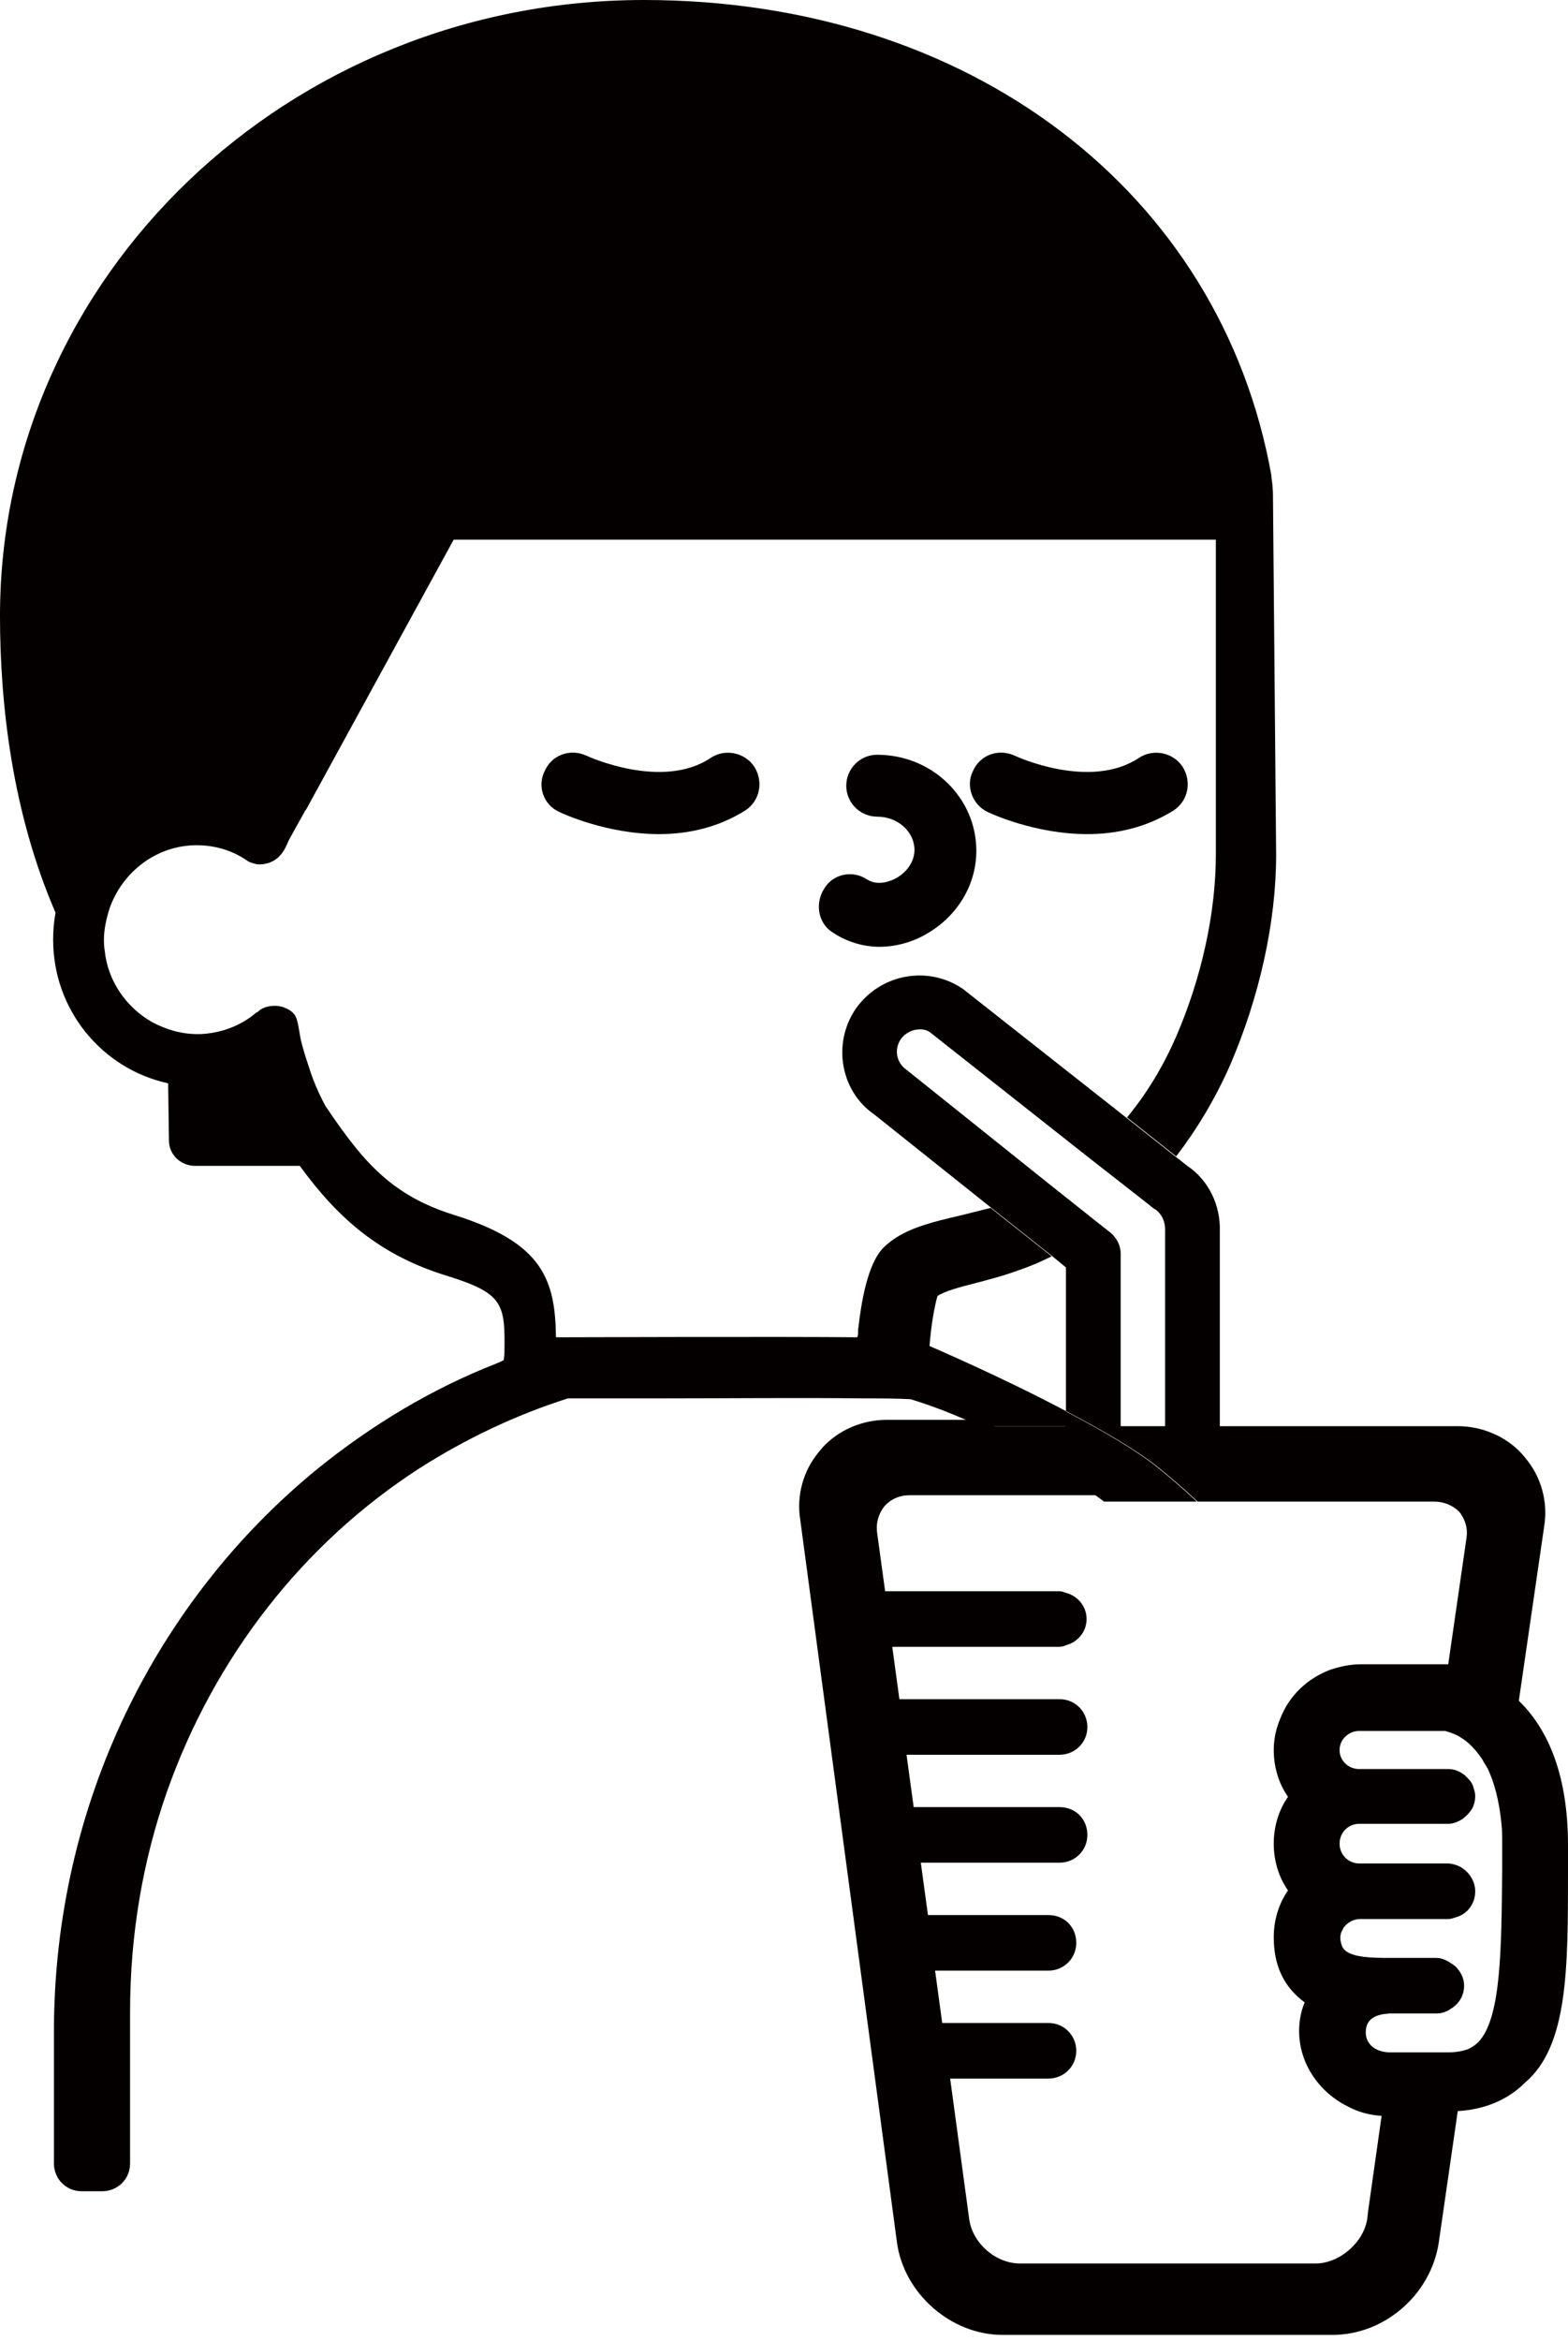<?xml version="1.0" encoding="utf-8"?>
<!-- Generator: Adobe Illustrator 26.3.1, SVG Export Plug-In . SVG Version: 6.00 Build 0)  -->
<svg version="1.1" id="레이어_1" xmlns="http://www.w3.org/2000/svg" xmlns:xlink="http://www.w3.org/1999/xlink" x="0px"
	 y="0px" viewBox="0 0 197.7 295" style="enable-background:new 0 0 197.7 295;" xml:space="preserve">
<style type="text/css">
	.st0{fill:#040000;}
</style>
<g>
	<path class="st0" d="M70.5,102.3c0.4,0.2,6,2.8,12.6,2.8c3.6,0,7.4-0.8,10.9-3c1.8-1.2,2.3-3.6,1.1-5.5c-1.2-1.8-3.7-2.3-5.5-1.1
		c-6.1,4.1-15.5-0.2-15.7-0.3c-2-0.9-4.3-0.1-5.2,1.9C67.7,99,68.5,101.4,70.5,102.3z"/>
	<path class="st0" d="M124.5,102.3c0.4,0.2,6,2.8,12.6,2.8c3.6,0,7.4-0.8,10.9-3c1.8-1.2,2.3-3.6,1.1-5.5c-1.2-1.8-3.7-2.3-5.5-1.1
		c-6.2,4.1-15.5-0.2-15.7-0.3c-2-0.9-4.3-0.1-5.2,1.9C121.7,99,122.6,101.4,124.5,102.3z"/>
	<path class="st0" d="M105,117.5c1.8,1.2,3.9,1.8,5.9,1.8c1.9,0,3.9-0.5,5.7-1.5c4-2.2,6.5-6.2,6.5-10.6c0-6.7-5.6-12.1-12.5-12.1
		c-2.2,0-3.9,1.8-3.9,3.9c0,2.2,1.8,3.9,3.9,3.9c2.6,0,4.7,1.9,4.7,4.2c0,1.4-0.9,2.8-2.4,3.6c-0.6,0.3-2.2,1-3.6,0.1
		c-1.8-1.2-4.3-0.7-5.4,1.2C102.7,113.9,103.2,116.4,105,117.5z"/>
	<path class="st0" d="M160.5,62.3c0-0.6-0.1-1.5-0.1-1.5s-0.1-0.6-0.1-0.9C153.9,24.1,122.2,0,81.2,0C36.4,0,0,34.8,0,77.6
		c0,11,1.5,24.7,7,37.4c-0.2,1.1-0.3,2.2-0.3,3.4c0,8.9,6.2,16.3,14.5,18.1l0.1,7.2c0,1.8,1.5,3.2,3.3,3.2h13.2
		c4.8,6.6,10.1,11.3,18.7,13.9c7,2.2,7.2,3.5,7.1,9.7c0,0.3-0.1,0.9-0.1,0.9l-0.9,0.4c-8.2,3.2-15.8,7.8-22.6,13.3
		C19.8,201.6,6.8,227.2,6.8,256v16.6c0,1.9,1.5,3.5,3.5,3.5h2.6h0c1.9,0,3.5-1.5,3.5-3.5v-19.1c0-9.7,1.6-19,4.6-27.6
		c6-17.1,17.3-31.5,31.9-40.9c5.8-3.7,12.1-6.7,18.7-8.8c2.2,0,4,0,5.8,0c0.4,0,0.7,0,1.1,0l4.8,0c8.5,0,17.4-0.1,25.5,0
		c2.1,0,4.1,0,6,0.1c3,0.9,5.9,2.1,8.8,3.4h10.8v-1.9c-8.3-4.4-17-8.1-17.2-8.2c0.2-2.8,0.7-5.3,1-6.3c0.9-0.6,2.7-1.1,4.7-1.6
		c1.5-0.4,3.5-0.9,5.4-1.6c1.5-0.5,2.9-1.1,4.3-1.8l-7.7-6.1c-1.2,0.3-2.4,0.6-3.6,0.9c-3.8,0.9-7.5,1.7-9.9,4.1
		c-2,2-2.8,6.8-3.2,10.3c0,0.1,0,0.2,0,0.2c0,0.2,0,0.5-0.1,0.8l0,0c-9-0.1-37.3,0-38,0l0,0c-0.1-7.2-1.6-11.9-12.8-15.4
		c-5.5-1.7-9-4.3-12.3-8.3c-1.3-1.6-2.6-3.4-4-5.5c-0.8-1.5-1.5-3.1-2-4.7c-0.4-1.2-0.8-2.4-1.1-3.7c-0.1-0.6-0.2-1.2-0.3-1.7
		c-0.1-0.5-0.2-1-0.5-1.4c-0.4-0.5-0.9-0.7-1.4-0.9c-0.6-0.2-1.2-0.2-1.8-0.1c-0.5,0.1-1,0.3-1.4,0.7c-0.1,0-0.1,0.1-0.2,0.1
		c-2,1.7-4.5,2.6-7.1,2.7c-0.1,0-0.2,0-0.3,0c-2.1,0-4-0.6-5.7-1.5c-3-1.7-5.3-4.7-5.9-8.3c-0.1-0.7-0.2-1.3-0.2-2
		c0-1.4,0.3-2.7,0.7-4c1.6-4.6,5.9-8,11-8c2.2,0,4.4,0.6,6.3,1.9c0.4,0.3,0.9,0.4,1.3,0.5c1.1,0.1,2.2-0.3,2.9-1.1
		c0.5-0.5,0.8-1.2,1.1-1.9c0.7-1.3,1.4-2.5,2.1-3.8c0,0,0.1-0.1,0.1-0.1L57.2,68h96.1v6.4v3.3V81v26.7c0,7.3-1.8,15.5-5,22.9
		c-1.7,3.9-3.8,7.3-6.2,10.2l6.2,4.9c2.6-3.4,4.9-7.2,6.8-11.5c3.7-8.6,5.8-18,5.8-26.5L160.5,62.3z"/>
	<path class="st0" d="M139.2,189.2h2.1h5.5h3.5h0.6c-1.5-1.4-3.1-2.8-4.7-4.1c-2.8-2.3-7.3-4.9-11.9-7.3v1.9h-10.8
		c3.4,1.6,6.7,3.3,9.9,5.4C135.4,186.4,137.3,187.8,139.2,189.2z"/>
	<path class="st0" d="M197.7,235.9l0-3.4c0-9.5-2.9-15-6.2-18.2l3.2-22c0.5-3.1-0.4-6.2-2.3-8.5l-0.5-0.6c-2-2.2-5-3.5-8.1-3.5h-30
		v-24.1c0-0.2,0-0.4,0-0.5c0.1-3.2-1.4-6.4-4.1-8.2l-1.4-1.1l-6.2-4.9l-20.7-16.3c-4.4-3-10.4-1.9-13.5,2.5
		c-3,4.4-1.9,10.4,2.3,13.3l14.8,11.8l7.7,6.1l1.7,1.4v18.1c4.6,2.4,9.1,5,11.9,7.3c1.6,1.3,3.2,2.7,4.7,4.1h2.8h27
		c1.3,0,2.4,0.5,3.2,1.3c0.7,0.9,1.1,2,0.9,3.3l-2.3,15.9h-11c-1.4,0-2.7,0.3-3.9,0.7c-2.9,1.1-5.2,3.3-6.3,6.2
		c-0.5,1.2-0.8,2.5-0.8,3.9c0,2.1,0.6,4.2,1.8,5.9c-1.2,1.7-1.8,3.8-1.8,5.9c0,2.1,0.6,4.2,1.8,5.9c-1.2,1.7-1.8,3.8-1.8,5.9
		c0,3.6,1.3,6.3,3.9,8.2c-0.5,1.2-0.7,2.4-0.7,3.6c0,4.1,2.5,7.7,6.1,9.5c1.3,0.7,2.7,1.1,4.3,1.2l-1.7,12l-0.1,0.9
		c-0.4,3-3.5,5.7-6.5,5.7h-37.3c-3.1,0-6-2.6-6.4-5.6l-2.4-17.7h12.4c1.9,0,3.5-1.5,3.5-3.5c0-1.9-1.5-3.5-3.5-3.5h-13.4l-0.9-6.6
		h14.3c1.9,0,3.5-1.5,3.5-3.5s-1.5-3.5-3.5-3.5H117l-0.9-6.6h17.5c1.9,0,3.5-1.5,3.5-3.5s-1.5-3.5-3.5-3.5h-18.4l-0.9-6.6h19.3
		c1.9,0,3.5-1.5,3.5-3.5c0-1.9-1.5-3.5-3.5-3.5h-20.2l-0.9-6.6h21.1c0.3,0,0.6-0.1,0.8-0.2c1.5-0.4,2.6-1.7,2.6-3.3
		s-1.1-2.9-2.6-3.3c-0.3-0.1-0.5-0.2-0.8-0.2h-22l-1-7.3c-0.2-1.3,0.2-2.5,0.9-3.4c0.8-0.9,1.9-1.4,3.2-1.4h19.7h3.5h1.4
		c-1.9-1.5-3.8-2.9-5.7-4.1c-3.1-2-6.4-3.8-9.9-5.4h-11.9c-3.1,0-6.1,1.3-8.1,3.5l-0.5,0.6c-1.9,2.3-2.8,5.4-2.3,8.5l12.2,91.1
		c0.9,6.4,6.8,11.6,13.3,11.6H168c6.6,0,12.4-5.1,13.4-11.6l2.4-16.6c3.4-0.2,6.3-1.4,8.5-3.6C197.7,257.8,197.7,248.1,197.7,235.9z
		 M141.3,179.7V158c0-1.1-0.5-2-1.3-2.7l-0.9-0.7l-6.8-5.4l-18-14.4c-1.3-0.9-1.6-2.6-0.7-3.9c0.6-0.8,1.5-1.2,2.4-1.2
		c0.5,0,0.9,0.1,1.3,0.4l19.9,15.7l6.4,5l1.9,1.5c0.1,0,0.1,0.1,0.2,0.1c0.8,0.6,1.2,1.5,1.2,2.5c0,0.2,0,0.3,0,0.5l0,24.3H141.3z
		 M186.4,257.3c-0.3,0.3-0.7,0.6-1.3,0.9c-0.6,0.2-1.4,0.4-2.5,0.4h-0.2h-0.8h-2.1h-0.6H178h-2.6h-0.3c-1.9-0.1-2.9-1.2-2.9-2.5
		c0-1.9,1.5-2.3,3-2.4h0.9h2.6h0.7h0.2h1.6c0.4,0,0.7-0.1,1-0.2c0.3-0.1,0.6-0.3,0.9-0.5c0.9-0.6,1.5-1.6,1.5-2.8
		c0-0.8-0.3-1.5-0.8-2.1c-0.2-0.3-0.5-0.5-0.8-0.7c-0.6-0.4-1.2-0.7-1.9-0.7h-0.6h-0.9H179h-1.9h-1.6c-0.1,0-0.1,0-0.2,0
		c-1.4,0-2.9,0-4.3-0.3c-0.7-0.2-1.3-0.4-1.7-1c-0.3-0.6-0.4-1.3-0.2-1.9c0.1-0.2,0.2-0.4,0.3-0.6c0.5-0.7,1.3-1.1,2.1-1.1h6.3h0.5
		h0.8h0.9h2.6c0,0,0,0,0,0c0.3,0,0.6-0.1,0.9-0.2c1.5-0.4,2.5-1.7,2.5-3.3c0-1.2-0.7-2.3-1.6-2.9c-0.3-0.2-0.5-0.3-0.8-0.4
		c-0.3-0.1-0.7-0.2-1-0.2H181h-0.9h-1.3h-1.8h-5.6c-1.4,0-2.5-1.1-2.5-2.5c0-1.4,1.1-2.5,2.5-2.5c0.1,0,0.1,0,0.2,0h4.1h3.8h1.3h0.9
		h0.9c0.7,0,1.3-0.3,1.8-0.6c0.4-0.3,0.7-0.6,1-1c0.4-0.5,0.6-1.2,0.6-1.9c0-0.4-0.1-0.7-0.2-1c-0.1-0.5-0.4-0.9-0.7-1.2
		c-0.6-0.7-1.5-1.2-2.5-1.2c0,0-0.1,0-0.1,0h-0.7h-1.3h-7.1h-2.2c-1.3-0.1-2.3-1.1-2.3-2.4c0-1.3,1.1-2.4,2.5-2.4c0,0,0,0,0,0h9.8h1
		c0.3,0.1,0.8,0.2,1.6,0.6c0.2,0.1,0.5,0.3,0.8,0.5c0.7,0.5,1.5,1.3,2.3,2.5c0.2,0.4,0.5,0.8,0.7,1.2c0.8,1.7,1.4,3.9,1.7,6.8
		c0.1,0.8,0.1,1.7,0.1,2.6l0,3.4C189.3,245.4,189.3,254.3,186.4,257.3z"/>
</g>
</svg>
